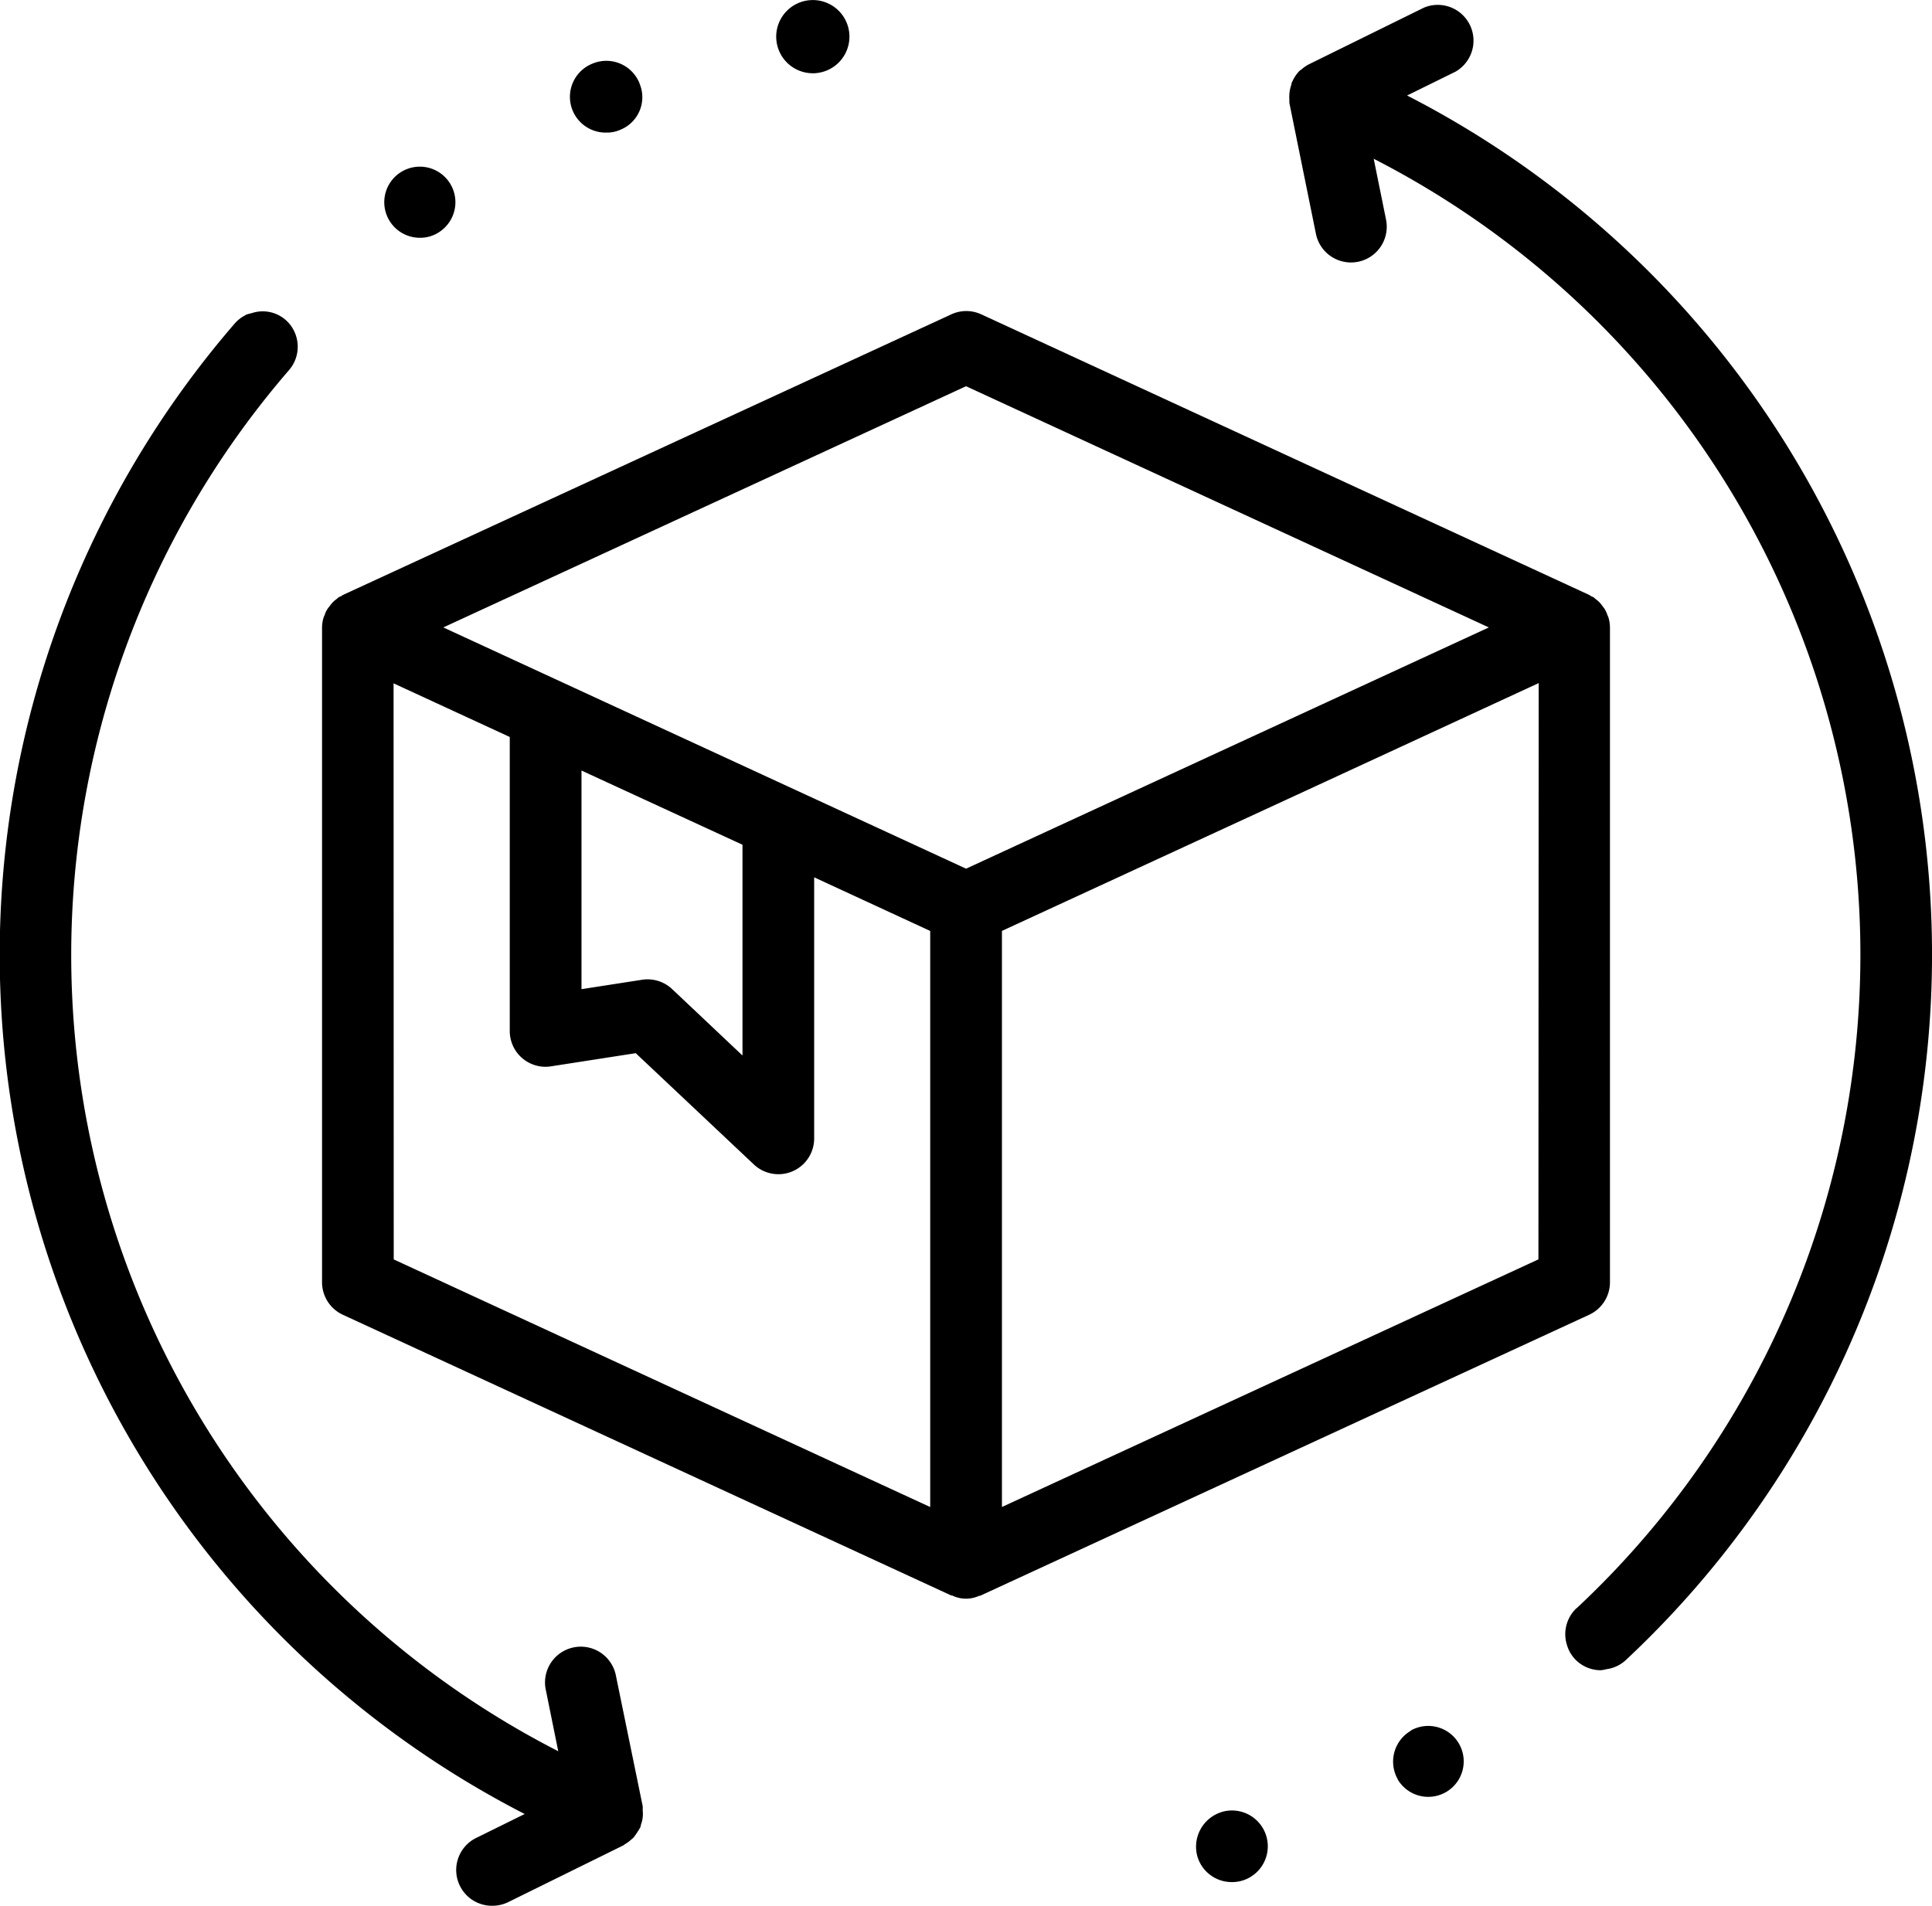 <svg id="r" xmlns="http://www.w3.org/2000/svg" width="38.893" height="38.375" viewBox="0 0 38.893 38.375">
  <path id="Path_1" data-name="Path 1" d="M9.418,29.058l12.244,5.651c.012.005.024,0,.035.008a.638.638,0,0,0,.533,0c.012,0,.024,0,.035-.008l12.244-5.651a.721.721,0,0,0,.418-.655V15.218a.726.726,0,0,0-.028-.192c-.007-.02-.015-.04-.024-.06a.688.688,0,0,0-.052-.115.737.737,0,0,0-.045-.061.643.643,0,0,0-.072-.087.606.606,0,0,0-.062-.052c-.016-.012-.03-.028-.047-.039s-.034-.015-.05-.024-.023-.017-.037-.024L22.269,8.913a.719.719,0,0,0-.6,0L9.421,14.564c-.014.006-.024.017-.037.024a.5.5,0,0,0-.05.024c-.016.01-.031.027-.047.039a.605.605,0,0,0-.062.052.643.643,0,0,0-.072.087.483.483,0,0,0-.1.176q-.013.029-.024.06A.7.7,0,0,0,9,15.218V28.4A.721.721,0,0,0,9.418,29.058Zm24.069-1.115-10.8,4.986v-11.6l6.1-2.815,4.705-2.175ZM21.964,10.361l10.525,4.857-8.677,4.005-1.847.853-1.847-.853-8.677-4.005Zm-4.5,9.233v4.244L16.047,22.5a.722.722,0,0,0-.6-.188l-1.224.19V18.1Zm-7.024-3.25,2.339,1.08v5.921a.72.72,0,0,0,.72.72.71.71,0,0,0,.11-.009l1.706-.265,2.377,2.24a.72.72,0,0,0,1.215-.524V20.25l2.336,1.08v11.6l-10.8-4.986Z" transform="translate(-2.517 -2.584)"/>
  <path id="Path_2" data-name="Path 2" d="M11.46,6.244a.689.689,0,0,0,.417-.137.716.716,0,1,0-.417.137Z" transform="translate(-3.004 -1.456)"/>
  <path id="Path_3" data-name="Path 3" d="M16.671,3.3a.661.661,0,0,0,.281-.058.706.706,0,0,0,.389-.919L17.333,2.3a.719.719,0,0,0-.941-.39h0A.72.72,0,0,0,16.671,3.3Z" transform="translate(-4.462 -0.63)"/>
  <path id="Path_4" data-name="Path 4" d="M22.418,1.627a.556.556,0,0,0,.115-.007.737.737,0,1,0-.115.007Z" transform="translate(-6.068 -0.152)"/>
  <path id="Path_5" data-name="Path 5" d="M10.562,39.114l-.973.48a.72.72,0,0,0,.32,1.368.734.734,0,0,0,.318-.072l2.32-1.144c.012-.006.019-.015.03-.022a.649.649,0,0,0,.115-.083.676.676,0,0,0,.064-.056,1.853,1.853,0,0,0,.125-.188c0-.007.008-.012.011-.019s.005-.037.012-.055a.62.62,0,0,0,.033-.283.822.822,0,0,0,0-.084L12.4,36.338a.72.72,0,0,0-1.418.254l.007.034.248,1.224a18.011,18.011,0,0,1-5.42-27.81.72.72,0,0,0,.1-.792.7.7,0,0,0-.858-.353.708.708,0,0,0-.108.03l-.012.009a.716.716,0,0,0-.212.164,19.445,19.445,0,0,0,5.834,30.016Z" transform="translate(0.001 -2.587)"/>
  <path id="Path_6" data-name="Path 6" d="M39.031,49.487a.714.714,0,1,0,.26-.987H39.3a.72.72,0,0,0-.269.982Z" transform="translate(-10.892 -13.653)"/>
  <path id="Path_7" data-name="Path 7" d="M33.948,50.8a.731.731,0,0,0-.489.9.72.72,0,0,0,.691.511.707.707,0,0,0,.209-.029.721.721,0,0,0-.411-1.383Z" transform="translate(-9.353 -14.313)"/>
  <path id="Path_8" data-name="Path 8" d="M36.041,2.277,36.573,4.9a.72.72,0,0,0,.705.576.746.746,0,0,0,.144-.014.72.72,0,0,0,.562-.85h0l-.248-1.224a18.01,18.01,0,0,1,4.089,29.183l-.01.006a.72.72,0,0,0-.184.753.705.705,0,0,0,.153.265.713.713,0,0,0,.526.228h0a.736.736,0,0,0,.112-.021.708.708,0,0,0,.378-.173A19.446,19.446,0,0,0,38.408,2.114l.973-.479a.72.72,0,0,0-.634-1.29l-2.32,1.143a.758.758,0,0,0-.144.1c-.014.012-.03.019-.042.031a.727.727,0,0,0-.144.216c0,.006-.008.009-.01.015s-.005.037-.012.055a.739.739,0,0,0-.037.186.729.729,0,0,0,0,.1A.558.558,0,0,0,36.041,2.277Z" transform="translate(-10.082 -0.191)"/>
</svg>
